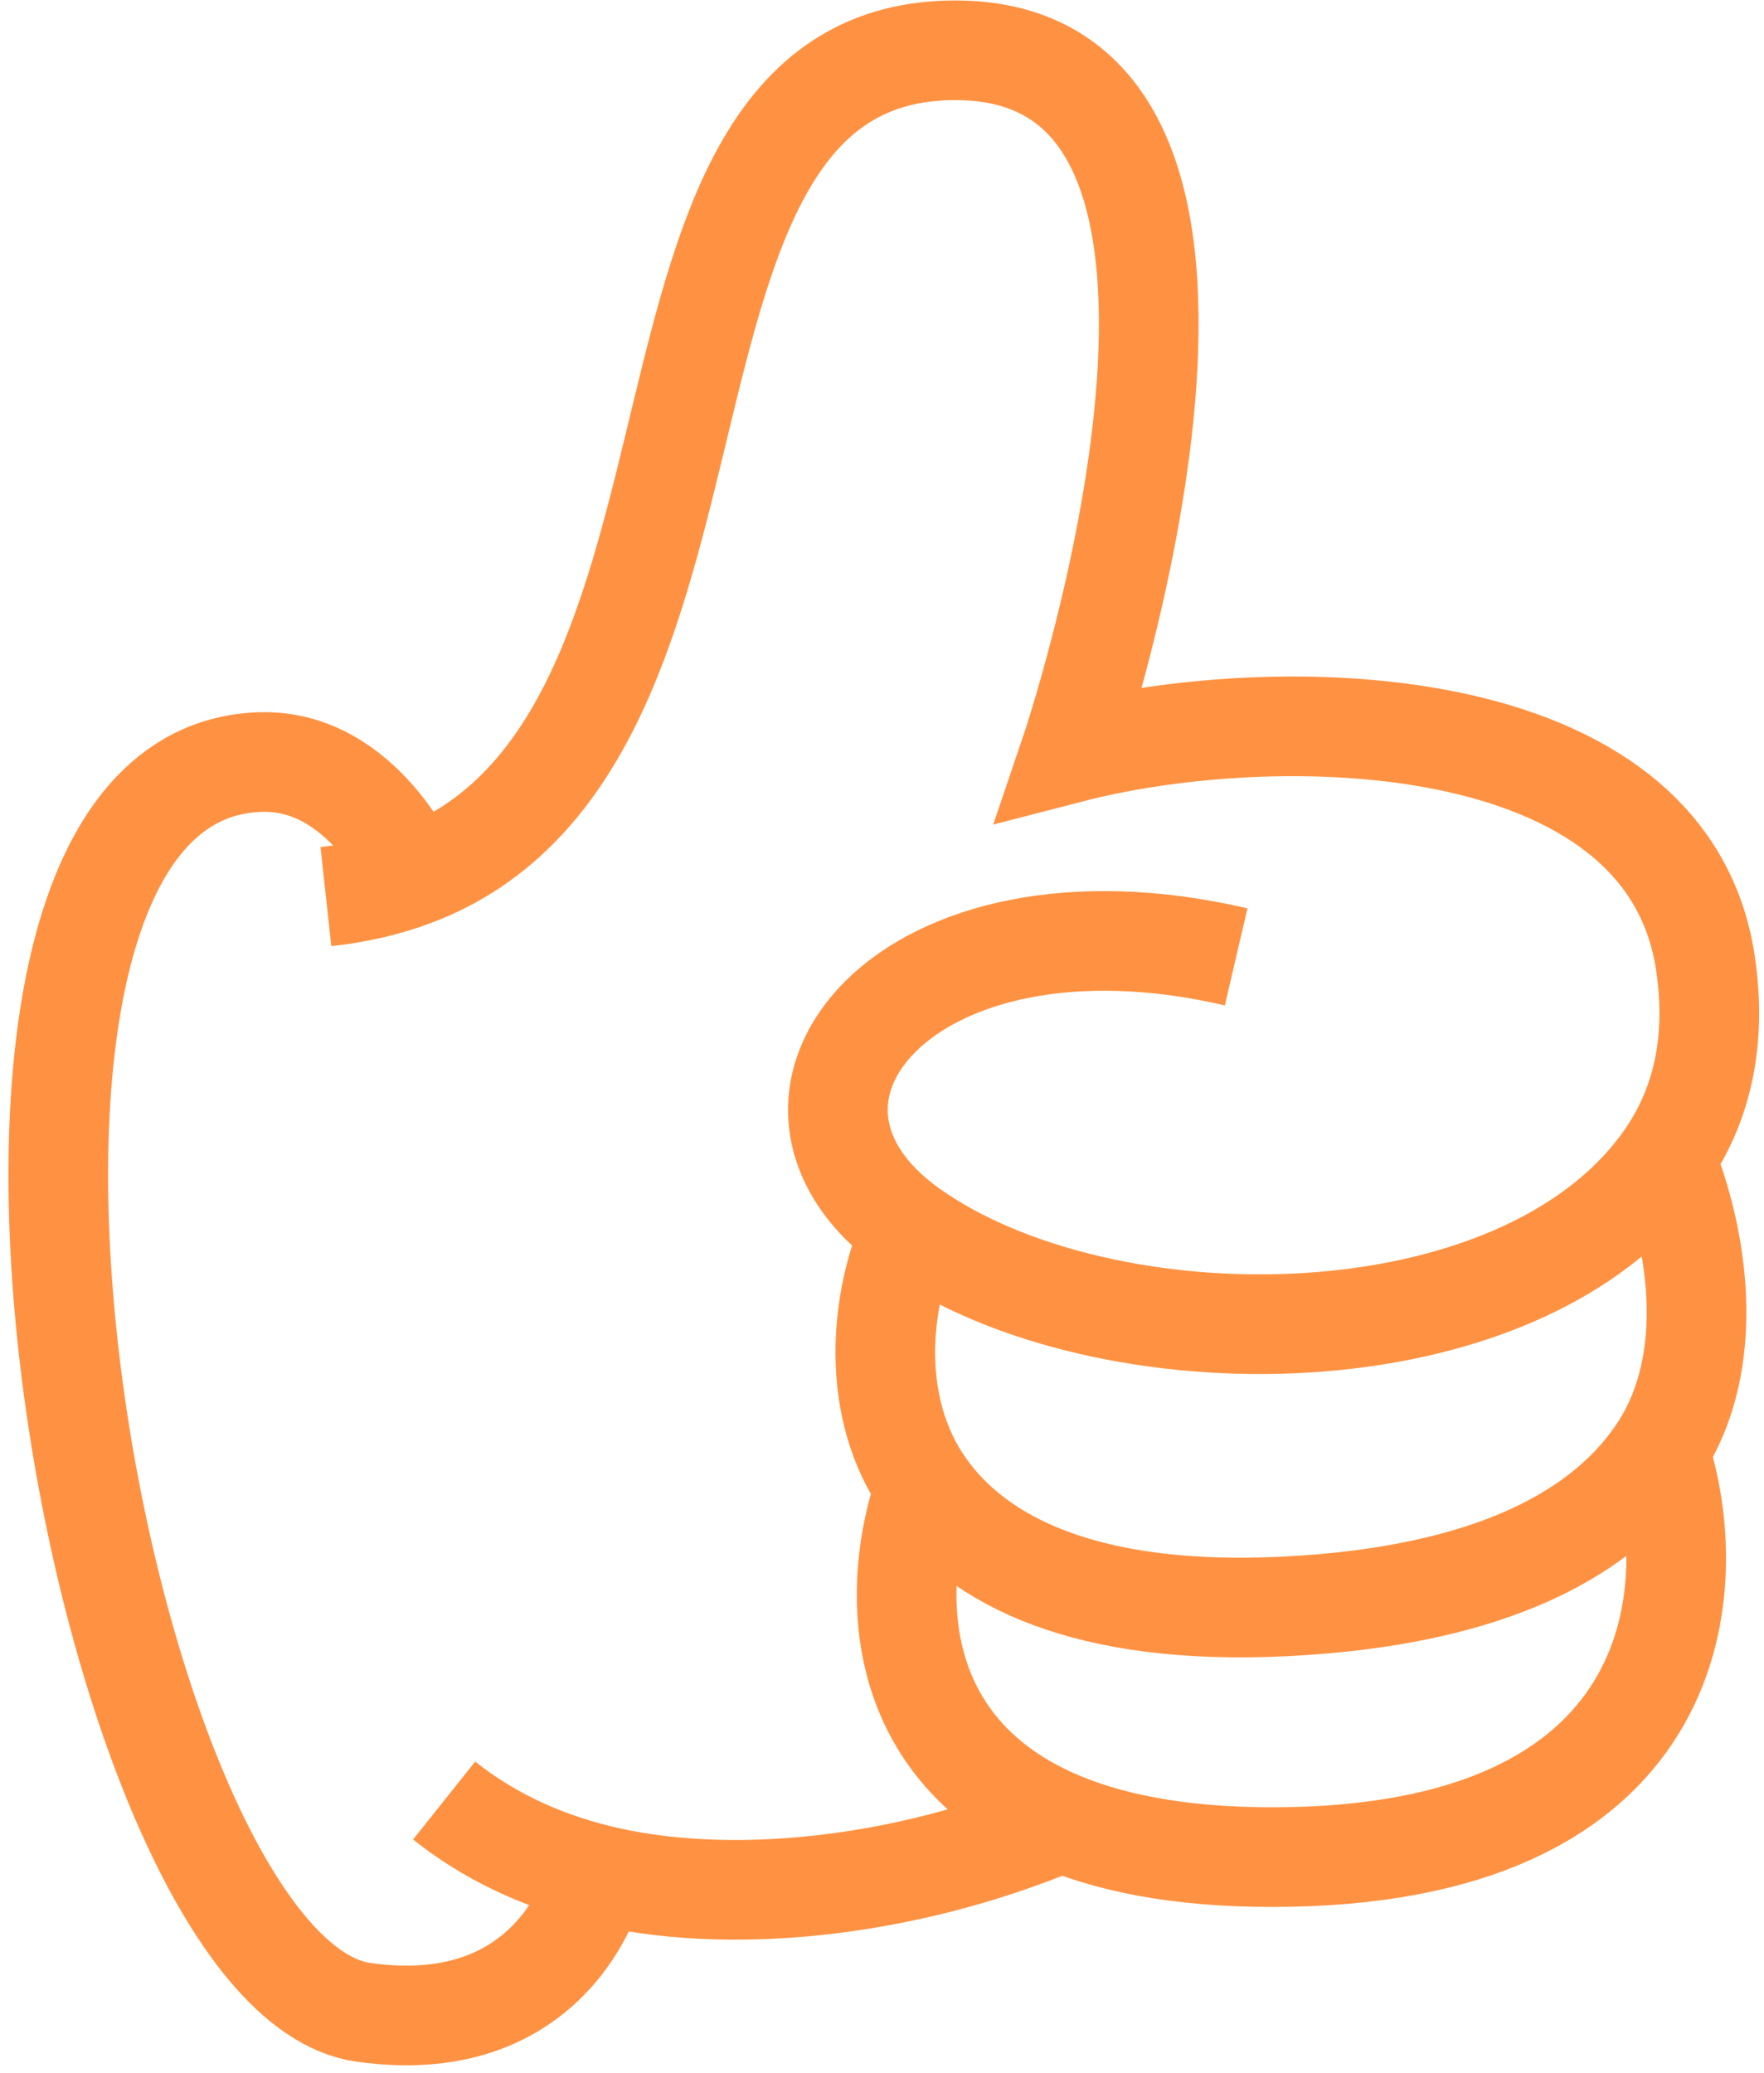 <svg width="177" height="208" viewBox="0 0 177 208" fill="none" xmlns="http://www.w3.org/2000/svg">
<path d="M124.036 96.015C90.734 88.267 73.157 110.454 91.441 123.39M166.453 145.541C161.107 153.635 149.926 160.158 128.905 161.193C108.99 162.173 98.116 156.665 92.845 149.208M166.453 145.541C170.879 158.684 169.514 185.51 129.547 186.329C119.696 186.531 112.187 185.185 106.533 182.844M166.453 145.541C172.485 136.408 170.211 123.847 167.086 116.26M92.845 149.208C87.12 141.109 88.339 130.296 91.441 123.39M92.845 149.208C89.308 159.22 89.248 175.686 106.533 182.844M32.703 89.969C35.939 89.616 38.849 88.923 41.475 87.939M107.52 182.421C107.192 182.564 106.863 182.705 106.533 182.844M41.475 87.939C76.845 74.691 59.817 5.877 95.219 5.053C131.578 4.206 107.37 75.577 107.37 75.577C127.817 70.276 167.127 70.71 171.101 96.497C172.345 104.572 170.692 111.104 167.086 116.26M41.475 87.939C41.475 87.939 36.447 76.142 26.125 76.468C-11.39 77.652 9.749 198.156 36.474 201.923C56.254 204.712 59.949 188.072 59.949 188.072M59.949 188.072C53.985 186.588 48.865 184.097 44.565 180.67M59.949 188.072C72.833 191.276 90.595 189.547 106.533 182.844M167.086 116.26C152.583 136.993 110.783 137.075 91.441 123.39" stroke="#FF9242" stroke-width="10"/>
</svg>
